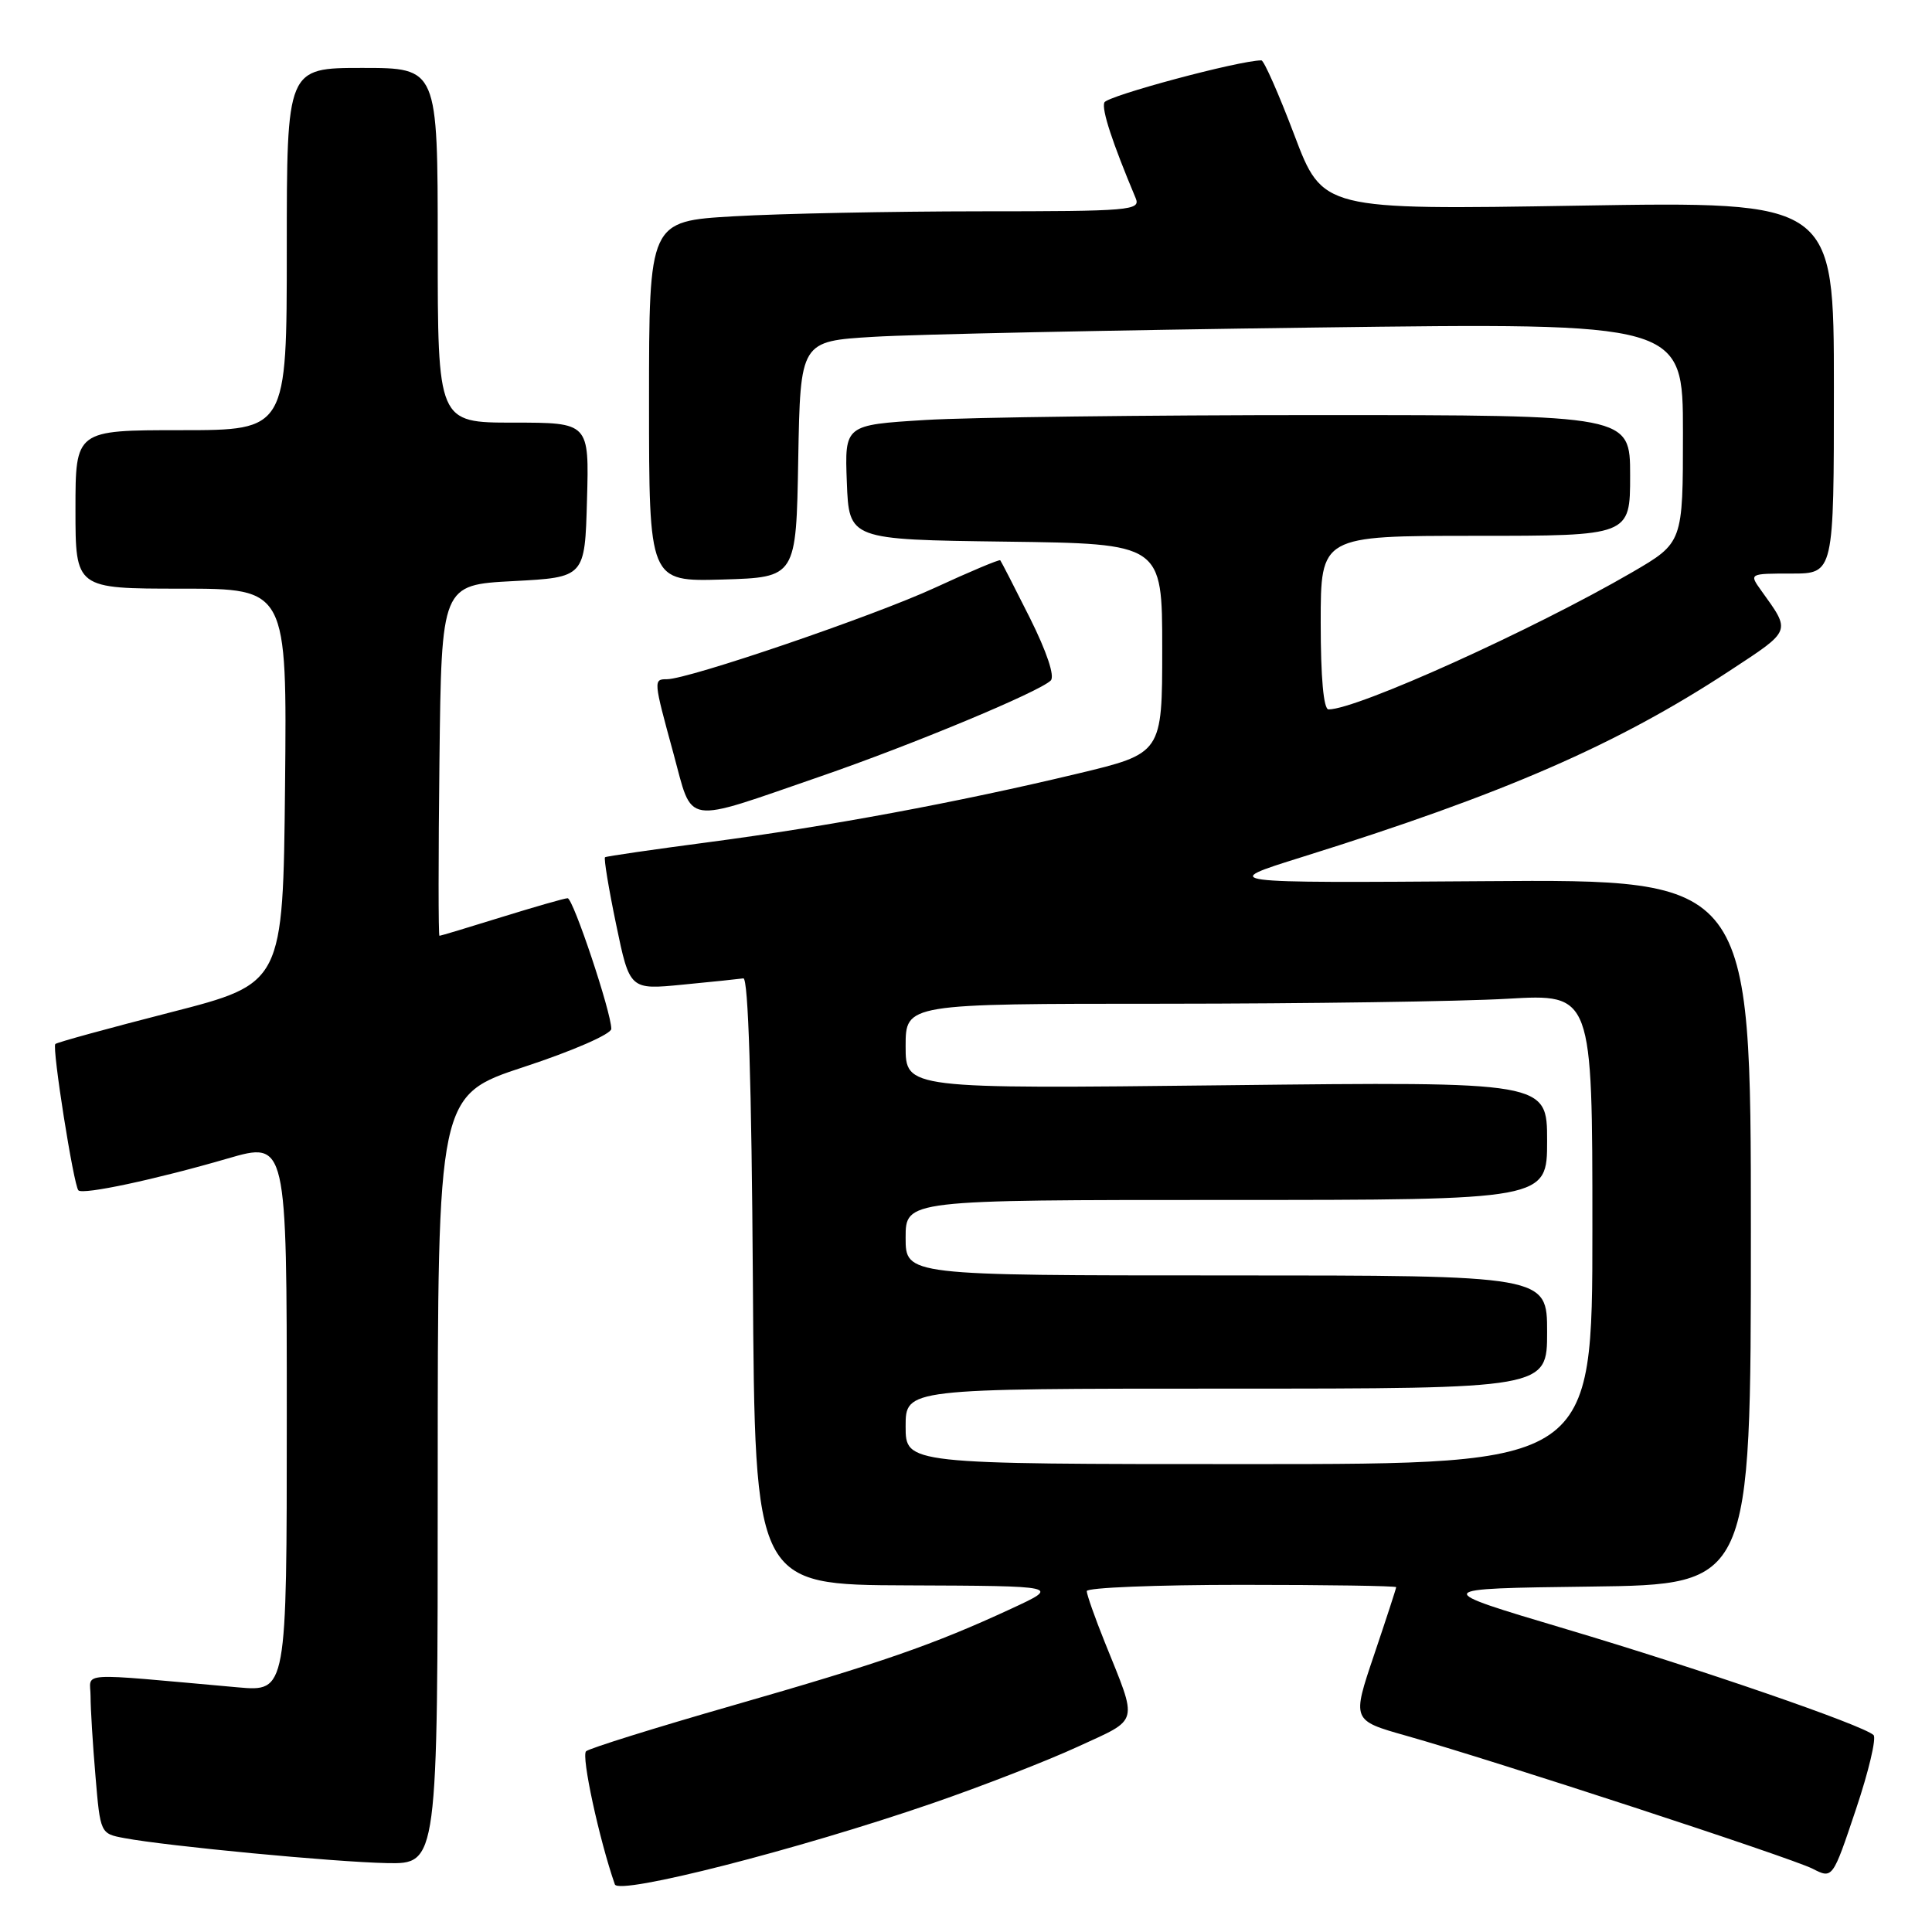 <?xml version="1.0" encoding="UTF-8" standalone="no"?>
<!DOCTYPE svg PUBLIC "-//W3C//DTD SVG 1.1//EN" "http://www.w3.org/Graphics/SVG/1.1/DTD/svg11.dtd" >
<svg xmlns="http://www.w3.org/2000/svg" xmlns:xlink="http://www.w3.org/1999/xlink" version="1.1" viewBox="0 0 256 256">
 <g >
 <path fill="currentColor"
d=" M 123.56 238.94 C 130.12 236.68 138.80 233.30 142.83 231.44 C 151.07 227.64 150.82 228.62 146.38 217.58 C 145.07 214.32 144.00 211.28 144.00 210.83 C 144.00 210.37 153.22 210.00 164.50 210.00 C 175.78 210.00 185.00 210.14 185.00 210.31 C 185.00 210.48 183.68 214.52 182.07 219.29 C 179.14 227.96 179.14 227.96 186.32 229.99 C 197.91 233.26 237.26 246.14 240.17 247.61 C 242.83 248.97 242.83 248.97 245.91 239.78 C 247.61 234.73 248.66 230.28 248.25 229.90 C 246.80 228.57 225.31 221.16 207.50 215.86 C 189.50 210.50 189.50 210.50 210.75 210.23 C 232.00 209.96 232.00 209.96 232.00 163.23 C 232.00 116.50 232.00 116.50 196.75 116.76 C 161.50 117.01 161.50 117.01 172.50 113.57 C 199.31 105.19 214.26 98.68 229.19 88.88 C 237.46 83.45 237.33 83.77 233.37 78.25 C 231.76 76.00 231.76 76.00 237.38 76.00 C 243.00 76.00 243.00 76.00 243.00 51.35 C 243.00 26.69 243.00 26.69 209.13 27.25 C 175.26 27.81 175.26 27.81 171.51 17.90 C 169.45 12.46 167.48 8.00 167.14 8.00 C 164.22 8.00 146.67 12.71 146.33 13.58 C 145.96 14.54 147.38 18.86 150.48 26.25 C 151.17 27.88 149.81 28.00 129.86 28.00 C 118.11 28.01 103.44 28.30 97.25 28.66 C 86.00 29.31 86.00 29.31 86.00 53.19 C 86.00 77.07 86.00 77.07 95.75 76.79 C 105.50 76.50 105.50 76.50 105.77 60.86 C 106.05 45.21 106.05 45.21 115.77 44.63 C 121.12 44.30 147.44 43.75 174.25 43.40 C 223.00 42.76 223.00 42.76 223.00 57.34 C 223.00 71.91 223.00 71.91 216.25 75.84 C 203.11 83.47 179.81 94.00 176.04 94.00 C 175.38 94.00 175.00 89.78 175.00 82.50 C 175.00 71.00 175.00 71.00 195.50 71.00 C 216.00 71.00 216.00 71.00 216.00 63.00 C 216.00 55.00 216.00 55.00 174.66 55.00 C 151.92 55.00 128.50 55.29 122.62 55.65 C 111.92 56.31 111.92 56.31 112.21 63.90 C 112.50 71.50 112.50 71.50 133.25 71.77 C 154.00 72.04 154.00 72.04 154.00 85.93 C 154.00 99.83 154.00 99.83 142.75 102.52 C 126.88 106.32 109.71 109.51 94.00 111.58 C 86.58 112.56 80.35 113.46 80.17 113.59 C 79.99 113.72 80.65 117.73 81.64 122.49 C 83.44 131.16 83.44 131.16 90.47 130.47 C 94.34 130.10 97.95 129.72 98.50 129.64 C 99.15 129.55 99.59 143.64 99.76 169.75 C 100.02 210.00 100.02 210.00 120.26 210.07 C 140.50 210.15 140.50 210.15 134.00 213.16 C 123.71 217.93 116.78 220.33 97.00 226.01 C 86.83 228.93 78.12 231.65 77.66 232.05 C 76.99 232.63 79.40 243.76 81.47 249.69 C 81.98 251.15 105.75 245.08 123.56 238.94 Z  M 58.00 196.07 C 58.00 145.13 58.00 145.13 69.50 141.35 C 75.89 139.25 81.00 137.02 81.00 136.33 C 81.00 134.14 75.94 119.00 75.21 119.02 C 74.82 119.02 70.90 120.15 66.50 121.51 C 62.10 122.88 58.38 124.00 58.23 124.00 C 58.08 124.00 58.08 113.54 58.23 100.75 C 58.50 77.50 58.50 77.50 68.00 77.00 C 77.50 76.50 77.50 76.50 77.78 66.25 C 78.07 56.00 78.07 56.00 68.03 56.00 C 58.00 56.00 58.00 56.00 58.00 32.50 C 58.00 9.00 58.00 9.00 48.00 9.00 C 38.00 9.00 38.00 9.00 38.00 33.00 C 38.00 57.00 38.00 57.00 24.00 57.00 C 10.00 57.00 10.00 57.00 10.00 67.50 C 10.00 78.00 10.00 78.00 24.02 78.00 C 38.03 78.00 38.03 78.00 37.77 104.16 C 37.50 130.32 37.50 130.32 22.61 134.14 C 14.42 136.24 7.54 138.12 7.33 138.34 C 6.87 138.80 9.76 157.09 10.39 157.73 C 11.00 158.34 20.64 156.28 30.16 153.51 C 38.00 151.23 38.00 151.23 38.00 187.70 C 38.00 224.16 38.00 224.16 31.50 223.58 C 9.70 221.64 12.00 221.49 12.00 224.77 C 12.00 226.38 12.29 231.13 12.65 235.33 C 13.29 242.95 13.30 242.97 16.49 243.56 C 22.14 244.62 44.29 246.73 51.25 246.87 C 58.00 247.00 58.00 247.00 58.00 196.07 Z  M 108.71 102.88 C 120.81 98.71 137.73 91.67 139.23 90.17 C 139.79 89.61 138.71 86.38 136.46 81.87 C 134.43 77.82 132.66 74.38 132.54 74.24 C 132.42 74.10 128.51 75.74 123.86 77.89 C 115.76 81.63 91.24 90.00 88.37 90.00 C 86.57 90.00 86.58 90.13 89.22 99.78 C 91.87 109.48 90.28 109.23 108.71 102.88 Z  M 120.00 189.00 C 120.00 184.00 120.00 184.00 162.50 184.00 C 205.00 184.00 205.00 184.00 205.00 176.50 C 205.00 169.00 205.00 169.00 162.50 169.00 C 120.00 169.00 120.00 169.00 120.00 164.00 C 120.00 159.00 120.00 159.00 162.50 159.00 C 205.00 159.00 205.00 159.00 205.00 151.16 C 205.00 143.32 205.00 143.32 162.50 143.80 C 120.00 144.28 120.00 144.28 120.00 138.64 C 120.00 133.00 120.00 133.00 154.25 133.00 C 173.09 132.99 193.56 132.70 199.75 132.34 C 211.00 131.69 211.00 131.69 211.00 162.85 C 211.00 194.00 211.00 194.00 165.50 194.00 C 120.00 194.00 120.00 194.00 120.00 189.00 Z "/>
</g>
</svg>